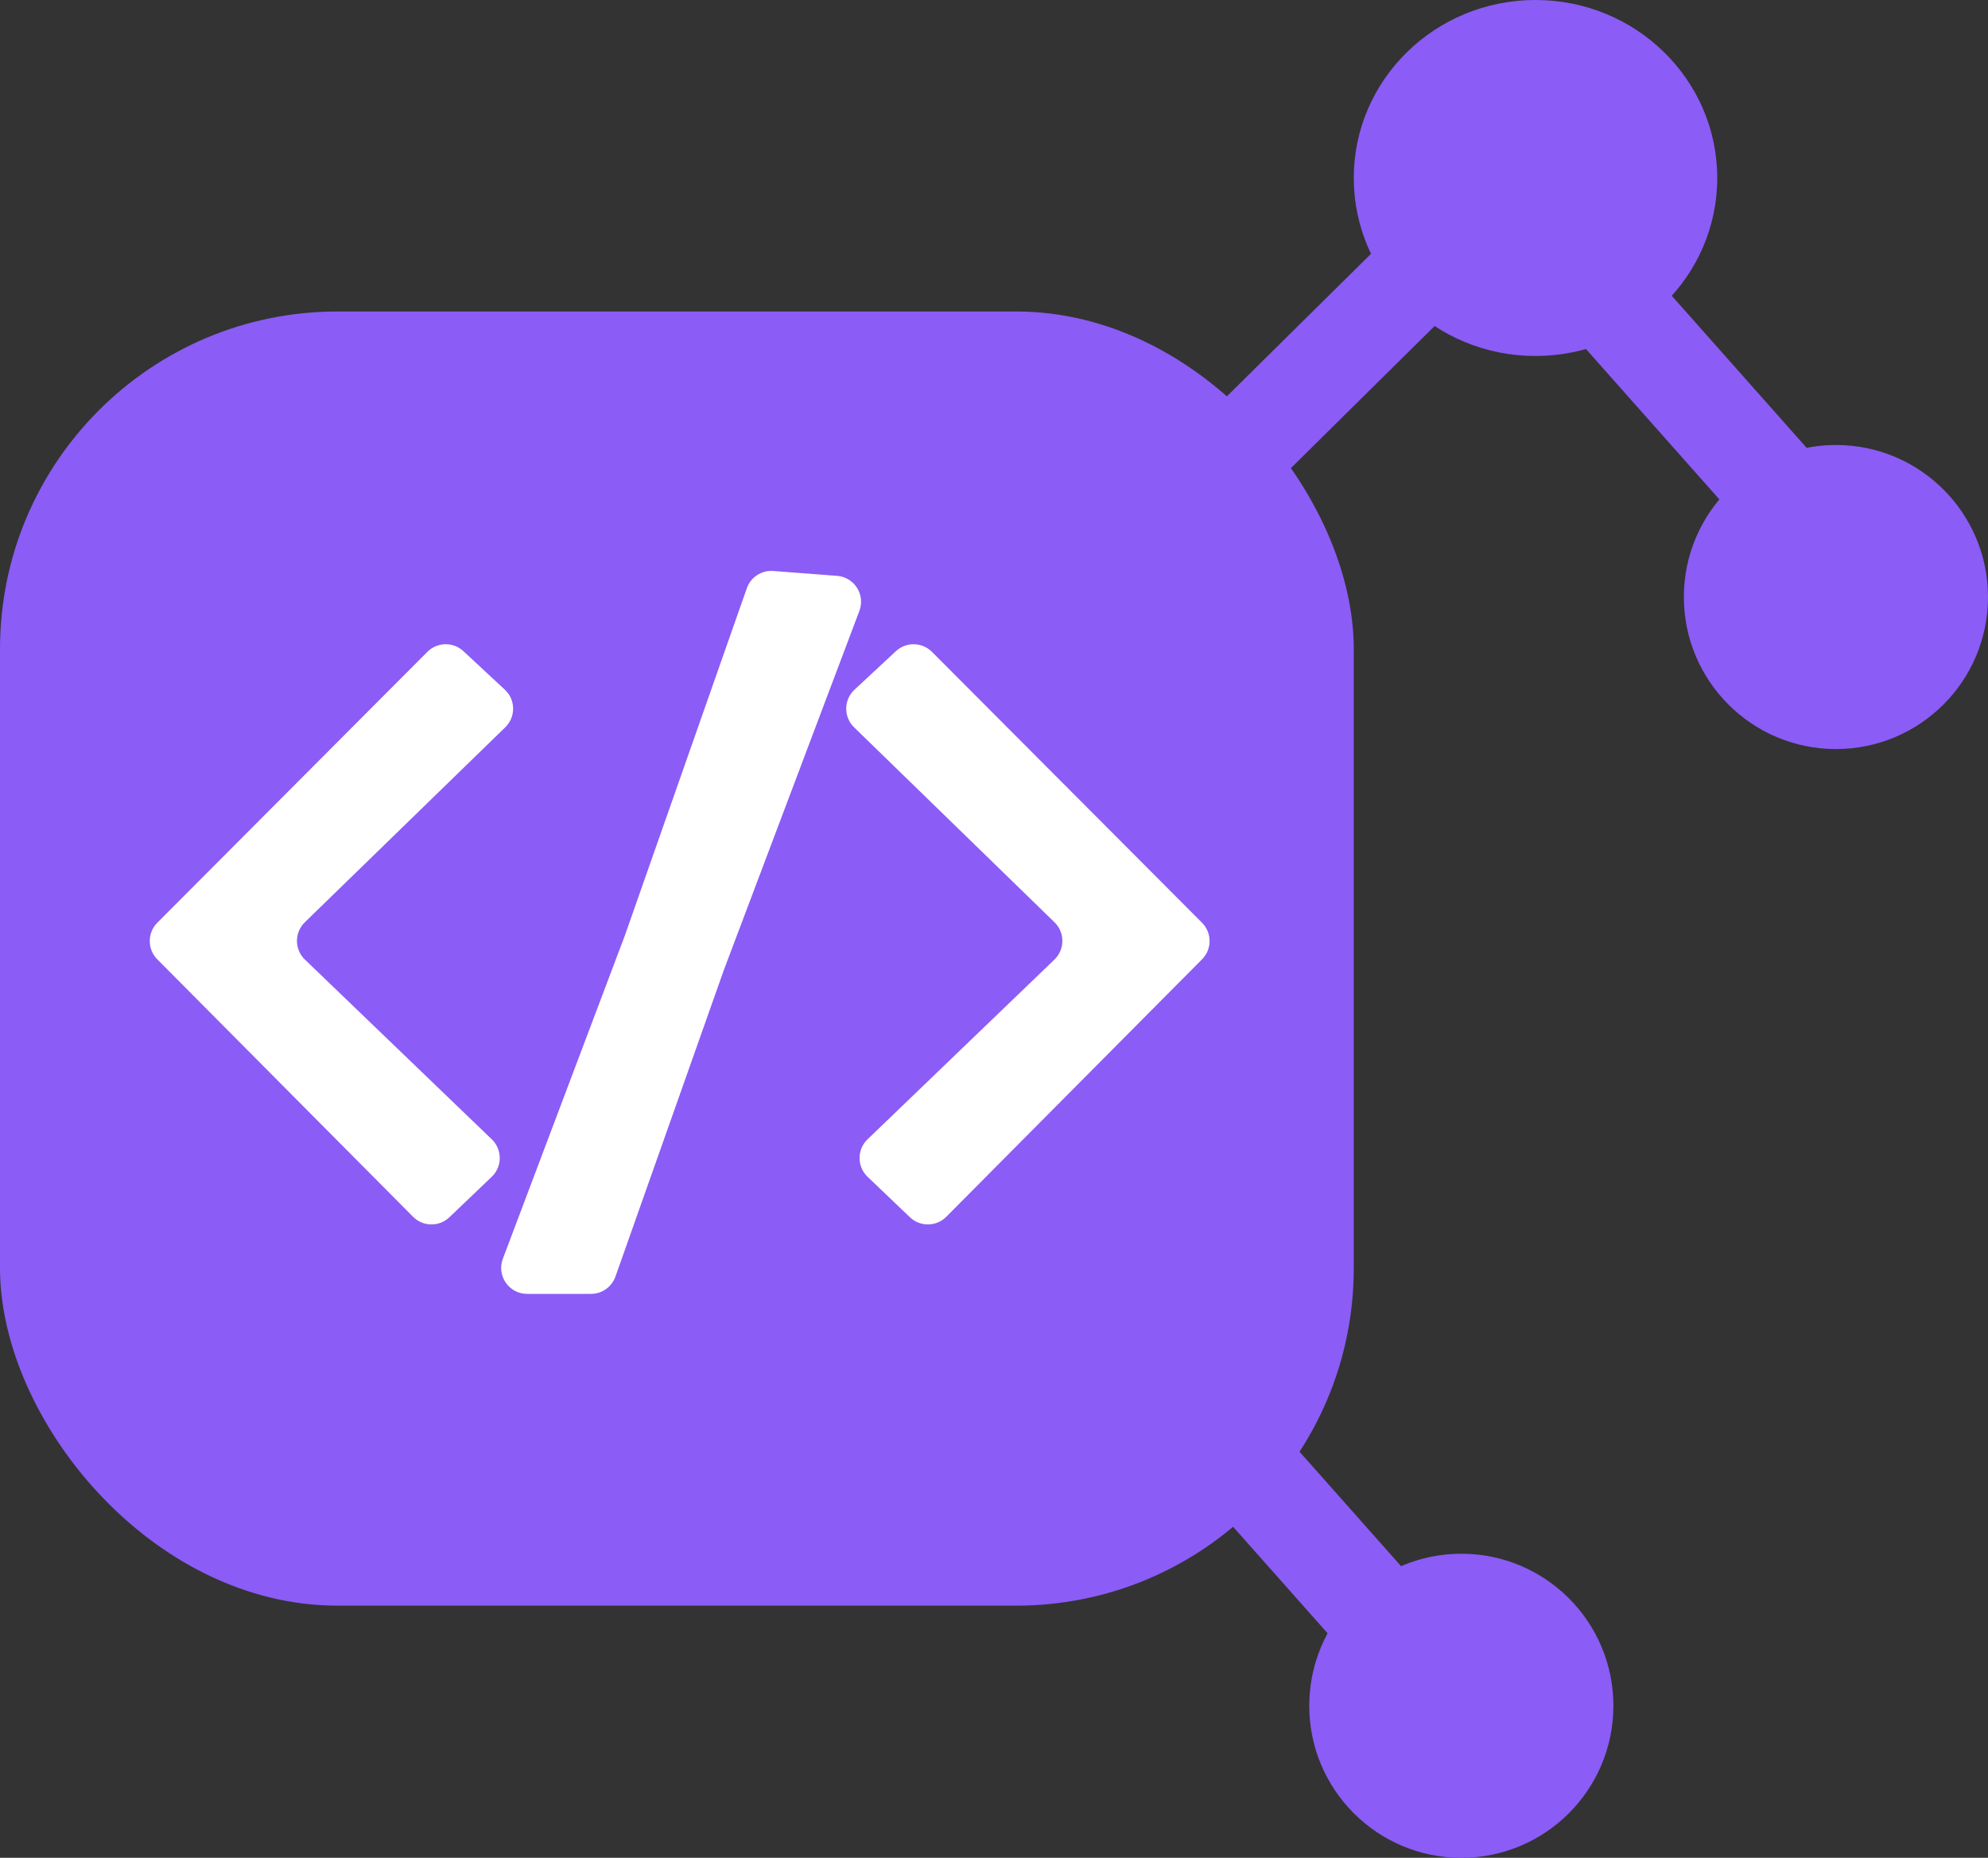 <svg width="536" height="501" viewBox="0 0 536 501" fill="none" xmlns="http://www.w3.org/2000/svg">
<rect x="0" y="0" width="536" height="501" fill="#333333" stroke="none"/>
<rect x="488.3" y="122.12" width="26.832" height="65.138" transform="rotate(138.429 488.3 122.12)" fill="#8B5CF6"/>
<rect x="372.12" y="66" width="25.906" height="62.056" transform="rotate(45.319 372.12 66)" fill="#8B5CF6"/>
<ellipse cx="414" cy="48" rx="49" ry="48" fill="#8B5CF6"/>
<rect y="84" width="365" height="349" rx="91" fill="#8B5CF6"/>
<path fill-rule="evenodd" clip-rule="evenodd" d="M201.355 158.638C202.404 155.648 205.332 153.736 208.492 153.978L225.689 155.291C230.344 155.647 233.353 160.373 231.705 164.742L195.143 261.642L165.935 344.259C164.946 347.056 162.302 348.926 159.336 348.926L142.126 348.926C137.233 348.926 133.849 344.033 135.577 339.454L168.476 252.279L201.355 158.638Z" fill="white"/>
<path fill-rule="evenodd" clip-rule="evenodd" d="M251.274 175.789C248.611 173.118 244.31 173.037 241.549 175.606L230.387 185.989C227.456 188.715 227.404 193.339 230.273 196.131L284.315 248.716C287.15 251.475 287.137 256.035 284.286 258.778L233.903 307.245C231.033 310.006 231.041 314.601 233.92 317.351L245.333 328.257C248.09 330.891 252.449 330.834 255.136 328.129L324.092 258.704C326.806 255.97 326.802 251.557 324.083 248.829L251.274 175.789Z" fill="white"/>
<path fill-rule="evenodd" clip-rule="evenodd" d="M115.226 175.789C117.889 173.118 122.19 173.037 124.951 175.606L136.113 185.989C139.044 188.715 139.096 193.339 136.227 196.131L82.185 248.716C79.35 251.475 79.363 256.035 82.214 258.778L132.597 307.245C135.467 310.006 135.459 314.601 132.58 317.351L121.167 328.257C118.41 330.891 114.051 330.834 111.364 328.129L42.408 258.704C39.694 255.97 39.698 251.557 42.417 248.829L115.226 175.789Z" fill="white"/>
<circle cx="495" cy="161" r="41" fill="#8B5CF6"/>
<rect x="384.296" y="429.732" width="26.832" height="65.138" transform="rotate(138.429 384.296 429.732)" fill="#8B5CF6"/>
<circle cx="394" cy="460" r="41" fill="#8B5CF6"/>
</svg>
